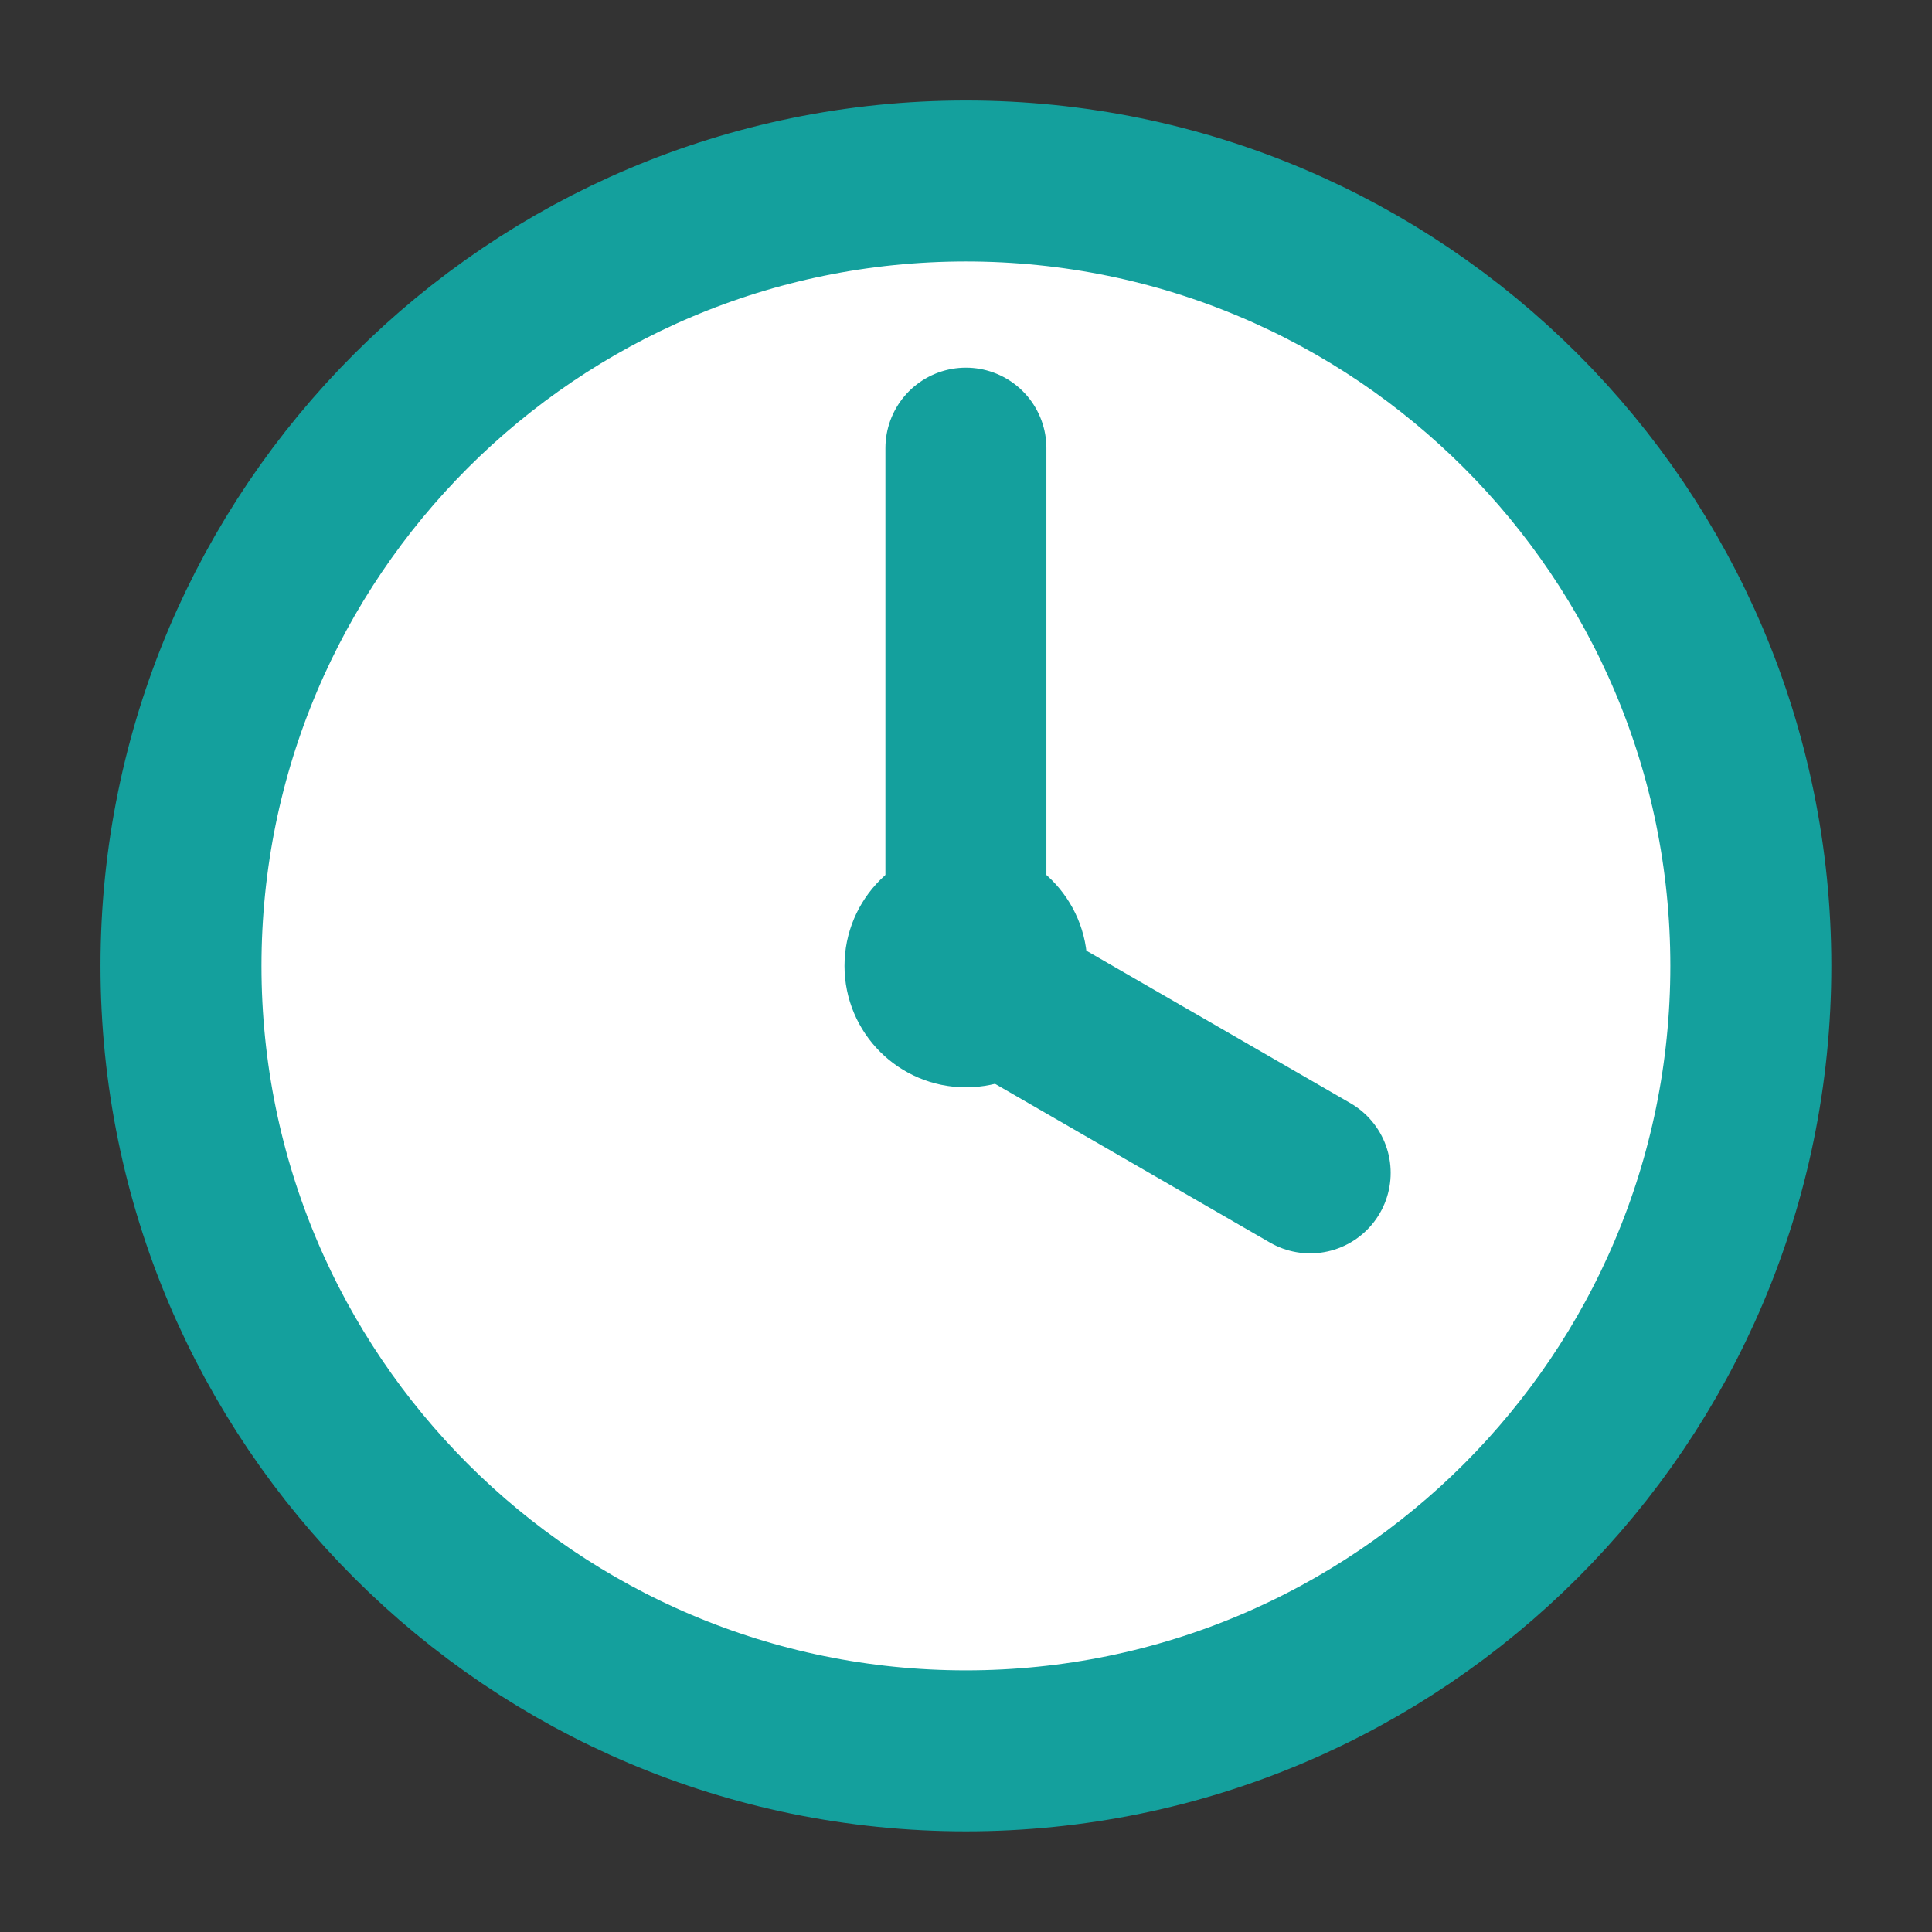 <?xml version="1.0" encoding="UTF-8" standalone="no"?>
<svg
        xmlns="http://www.w3.org/2000/svg"
        id="svg1"
        viewBox="0 0 60 60"
        version="1.0"
        y="0"
        x="0"
>
    <rect x="0" y="0" width="60" height="60" fill="#333333" stroke="none"/>
    <g
            id="g2091"
            transform="matrix(1.814 0 0 1.814 -24.352 -32.241)"
    >
        <path
                id="path2095"
                style="stroke-linejoin:round;fill-rule:evenodd;stroke:#14A09D;stroke-linecap:round;stroke-width:2.756;fill:#ffffff"
                d="m43.399 34.31c0 7.418-6.02 13.438-13.438 13.438s-13.438-6.02-13.438-13.438 6.02-13.438 13.438-13.438 13.438 6.02 13.438 13.438z"
        />
        <path
                id="path2097"
                style="stroke-linejoin:round;stroke:#14A09D;stroke-linecap:round;stroke-width:2.756;fill:none"
                d="m29.961 34.169v-8.723"
        />
        <path
                id="path2099"
                style="stroke-linejoin:round;stroke:#14A09D;stroke-linecap:round;stroke-width:2.756;fill:none"
                d="m29.986 34.464l5.869 3.389"
        />
        <path
                id="path2101"
                style="stroke-linejoin:round;fill-rule:evenodd;stroke:#14A09D;stroke-linecap:round;stroke-width:1.723;fill:#14A09D"
                d="m31.178 34.31c0 0.672-0.545 1.217-1.217 1.217s-1.217-0.545-1.217-1.217 0.545-1.218 1.217-1.218 1.217 0.546 1.217 1.218z"
        />
    </g>
</svg
>
